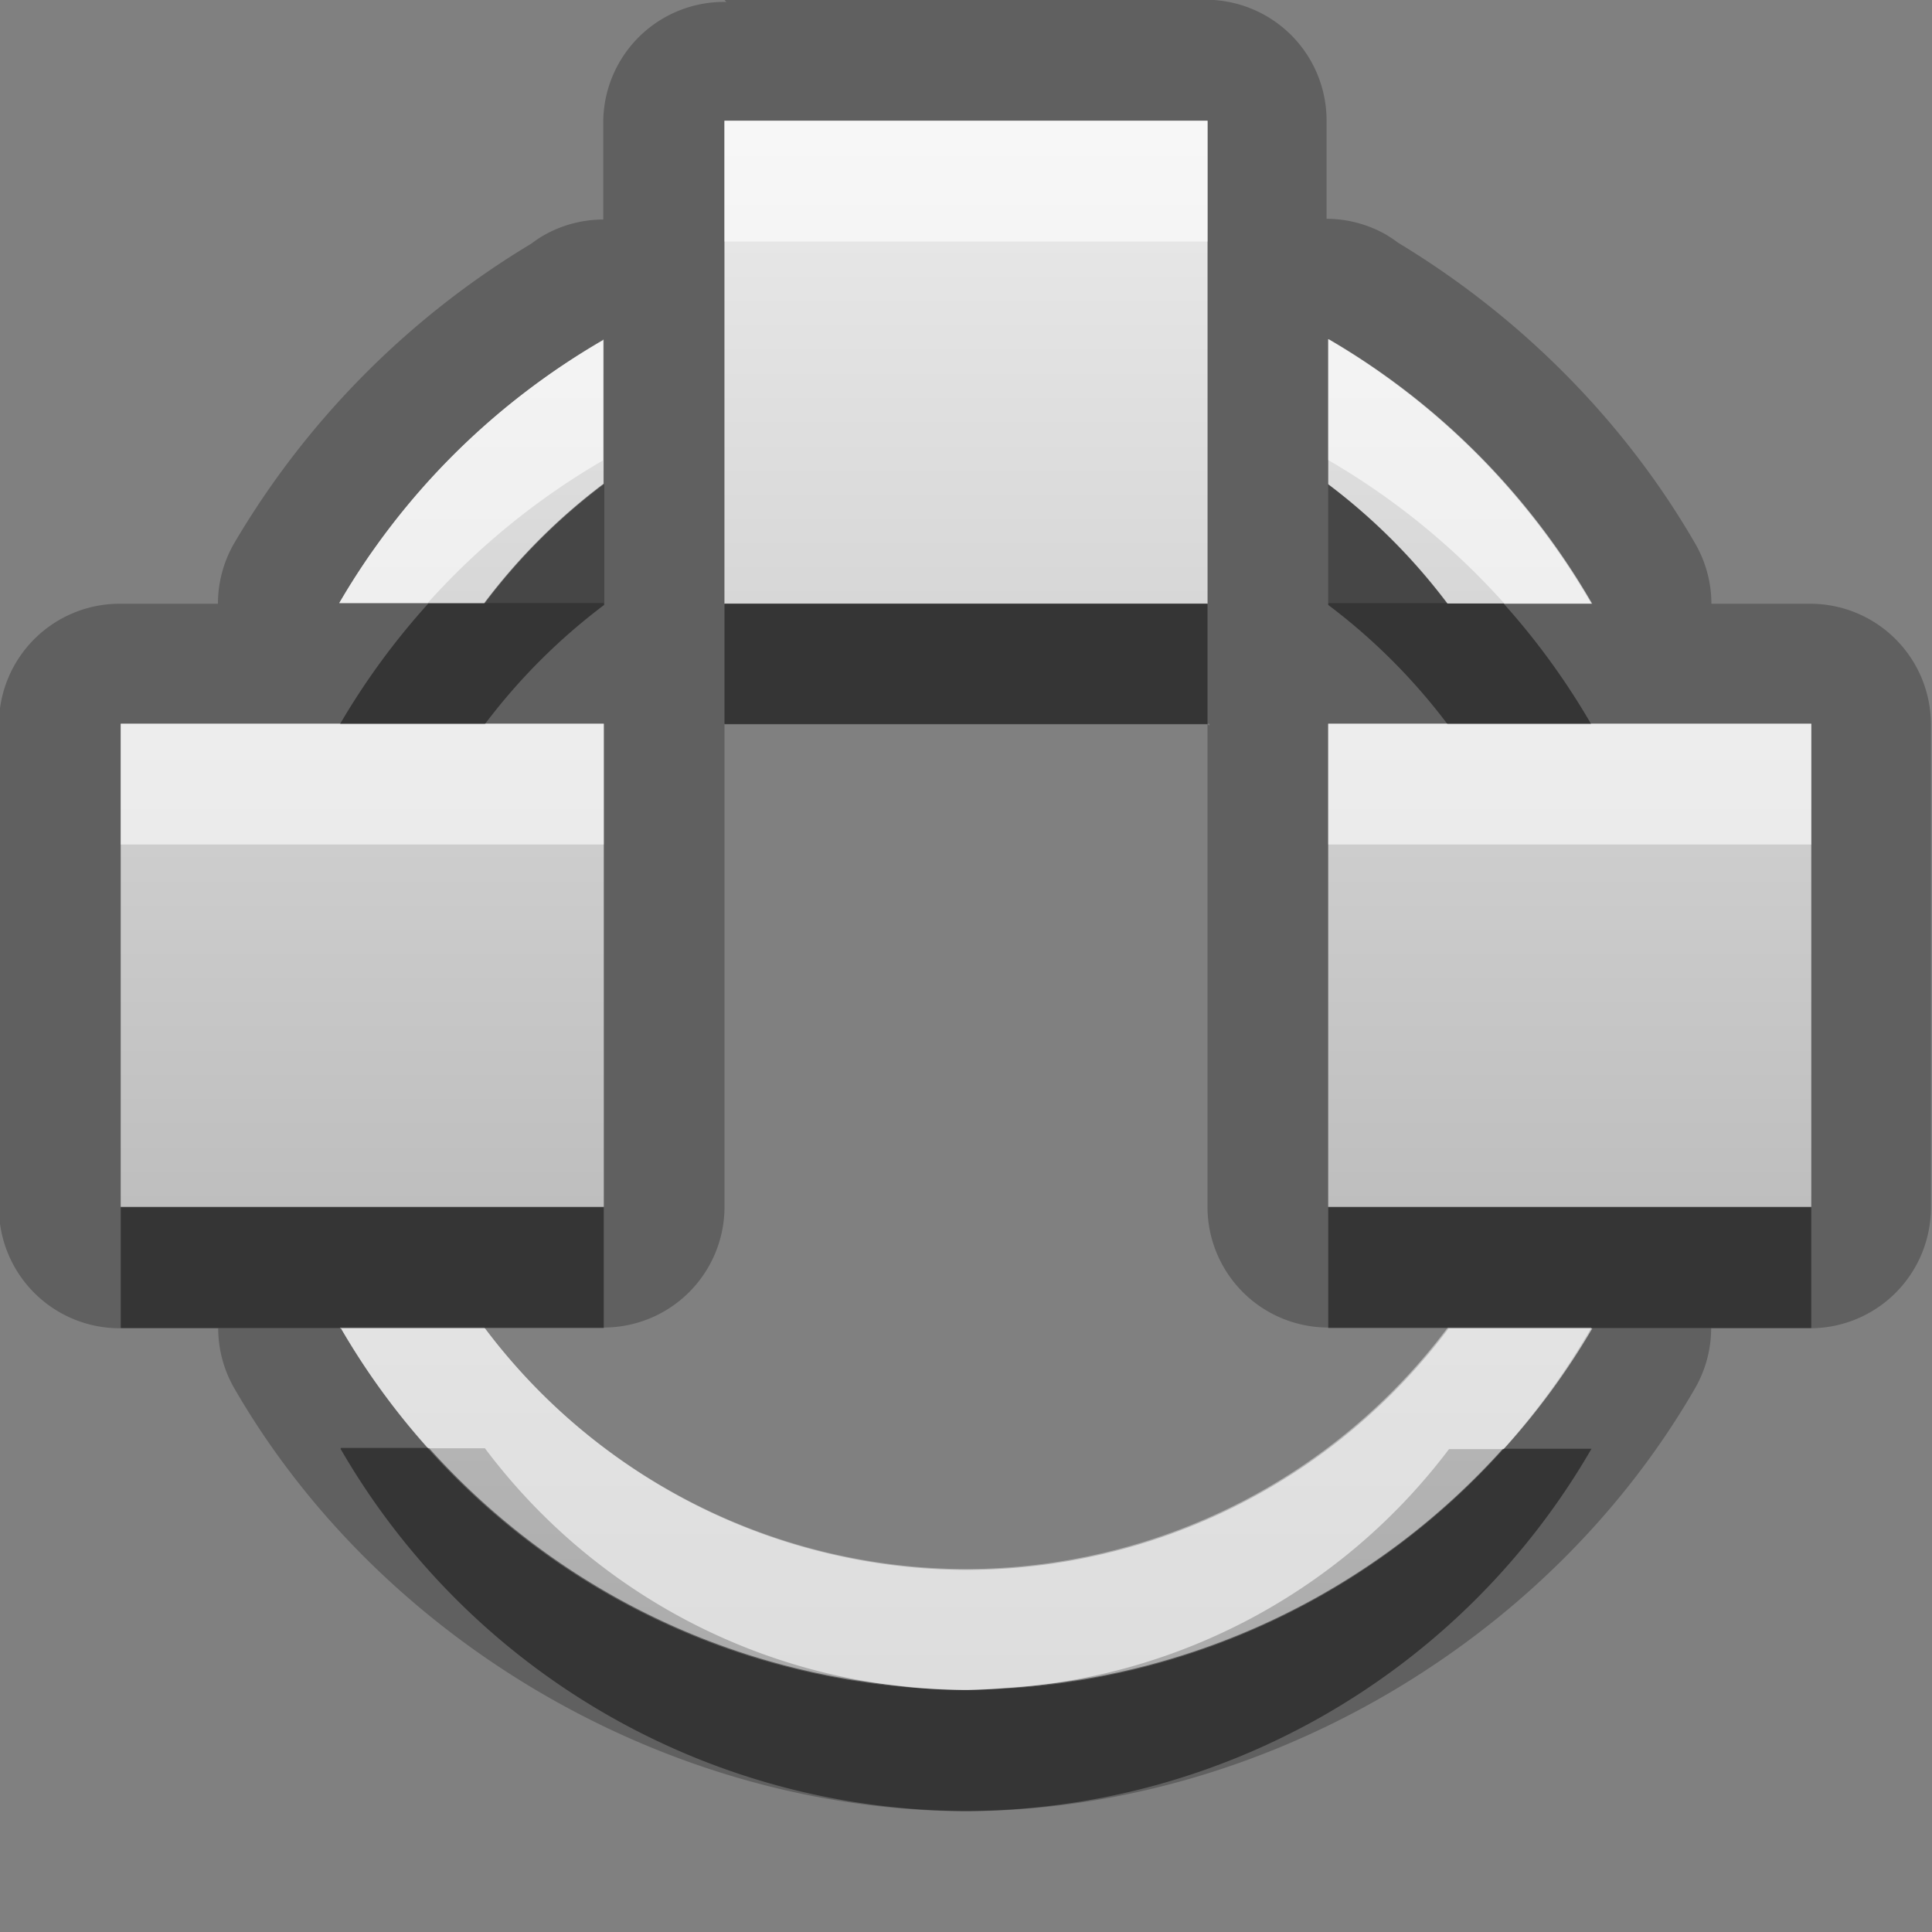 <?xml version="1.0" encoding="UTF-8"?>
<svg width="16" height="16" version="1.1" xmlns="http://www.w3.org/2000/svg">
 <rect width="100%" height="100%" fill="#808080" stroke="none"/>
 <defs>
  <linearGradient id="gr0" x1="8" x2="8" y1="1" y2="14" gradientUnits="userSpaceOnUse">
   <stop stop-color="#ebebeb" offset="0"/>
   <stop stop-color="#aaa" offset="1"/>
  </linearGradient>
 </defs>
 <path d="m6 0 0.016 0.016a1 1 0 0 0-1.02 0.984v0.818a1 1 0 0 0-0.5 0.135 1 1 0 0 0-0.096 0.065c-1.01 0.606-1.86 1.46-2.46 2.48a1 1 0 0 0-0.135 0.502h-0.814a1 1 0 0 0-1 1v4a1 1 0 0 0 1 1h0.816a1 1 0 0 0 0.135 0.5c1.22 2.11 3.61 3.49 6.05 3.5a1 1 0 0 0 0.004 0c2.44-0.007 4.82-1.39 6.04-3.5a1 1 0 0 0 0.135-0.5h0.82a1 1 0 0 0 1-1v-4a1 1 0 0 0-1-1h-0.818a1 1 0 0 0-0.135-0.5c-0.59-1.02-1.45-1.88-2.46-2.49a1 1 0 0 0-0.074-0.051c-0.004-0.002-0.008-0.005-0.012-0.008a1 1 0 0 0-0.506-0.139v-0.814a1 1 0 0 0-1-1h-4zm0 1h4v4h-4v-4zm5 1.81a6 6 0 0 1 0.6 0.398h2e-3c-0.799-0.602 0.944 0.758 0.166 0.129s0.915 0.791 0.16 0.135c-0.656-0.57 0.298 0.285 0.135 0.123-0.025-0.025 0.118 0.108 0.021 0.018-0.732-0.682 0.86 0.854 0.152 0.146-0.707-0.707 0.829 0.884 0.146 0.152-0.485-0.52-0.057-0.054 0.1 0.111 0.064 0.068 0.231 0.263 0.041 0.045-0.656-0.755 0.764 0.938 0.135 0.16s0.73 0.965 0.129 0.166l-0.004 0.008a6 6 0 0 1 0.398 0.594h-2.18v-2.19zm-6 0.004v2.18h-2.19a6 6 0 0 1 0.398-0.6v-0.002c-0.602 0.799 0.758-0.944 0.129-0.166s0.791-0.915 0.135-0.16c-0.57 0.656 0.285-0.298 0.123-0.135-0.025 0.025 0.108-0.118 0.018-0.021-0.682 0.732 0.854-0.86 0.146-0.152s0.884-0.829 0.152-0.146c-0.732 0.682 0.912-0.797 0.156-0.141-0.755 0.656 0.938-0.764 0.16-0.135s0.965-0.731 0.166-0.129l0.008 0.004a6 6 0 0 1 0.594-0.398zm-4 3.18h4v4h-4v-4zm5 0h4a1 1 0 0 0 0.016 0 1 1 0 0 0 0 0.016l-0.016-0.016v4a1 1 0 0 0 1 1h2.18a6 6 0 0 1-5.18 3 6 6 0 0 1-5.18-3h2.18a1 1 0 0 0 1-1v-4zm5 0h4v4h-4v-4z" opacity=".25"/>
 <path d="m6 1v4h4v-4h-4zm5 1.81v1.2a5 5 0 0 1 0.988 0.988h1.19a6 6 0 0 0-2.18-2.19zm-6 0.004a6 6 0 0 0-2.19 2.18h1.2a5 5 0 0 1 0.988-0.988v-1.19zm-4 3.18v4h4v-4h-4zm10 0v4h4v-4h-4zm-8.18 5a6 6 0 0 0 5.18 3 6 6 0 0 0 5.18-3h-1.19a5 5 0 0 1-3.99 2 5 5 0 0 1-3.99-2h-1.2z" fill="url(#gr0)"/>
 <path d="m5 4.01a5 5 0 0 0-0.988 0.988h-0.465a6 6 0 0 0-0.732 1h1.2a5 5 0 0 1 0.988-0.988v-1zm6 0v1a5 5 0 0 1 0.988 0.988h1.19a6 6 0 0 0-0.726-1h-0.467a5 5 0 0 0-0.988-0.988zm-5 0.988v1h4v-1h-4zm-5 5v1h4v-1h-4zm10 0v1h4v-1h-4zm-8.18 2a6 6 0 0 0 5.18 3 6 6 0 0 0 5.18-3h-0.734a6 6 0 0 1-4.13 1.98 5 5 0 0 1-0.311 0.016 6 6 0 0 1-0.438-0.021 5 5 0 0 1-0.115-0.012 6 6 0 0 1-3.9-1.97h-0.727z" opacity=".45"/>
 <path d="m6 1v1h4v-1h-4zm5 1.81v1a6 6 0 0 1 1.46 1.19h0.726a6 6 0 0 0-2.18-2.19zm-6 0.004a6 6 0 0 0-2.19 2.18h0.732a6 6 0 0 1 1.45-1.18v-1zm-4 3.18v1h4v-1h-4zm10 0v1h4v-1h-4zm-8.18 5a6 6 0 0 0 0.727 1h0.469a5 5 0 0 0 3.44 1.97 6 6 0 0 0 0.115 0.012 5 5 0 0 0 0.438 0.021 6 6 0 0 0 0.311-0.016 5 5 0 0 0 3.68-1.98h0.453a6 6 0 0 0 0.734-1h-1.19a5 5 0 0 1-3.99 2 5 5 0 0 1-3.99-2h-1.2z" fill="#fff" opacity=".6"/>
</svg>
